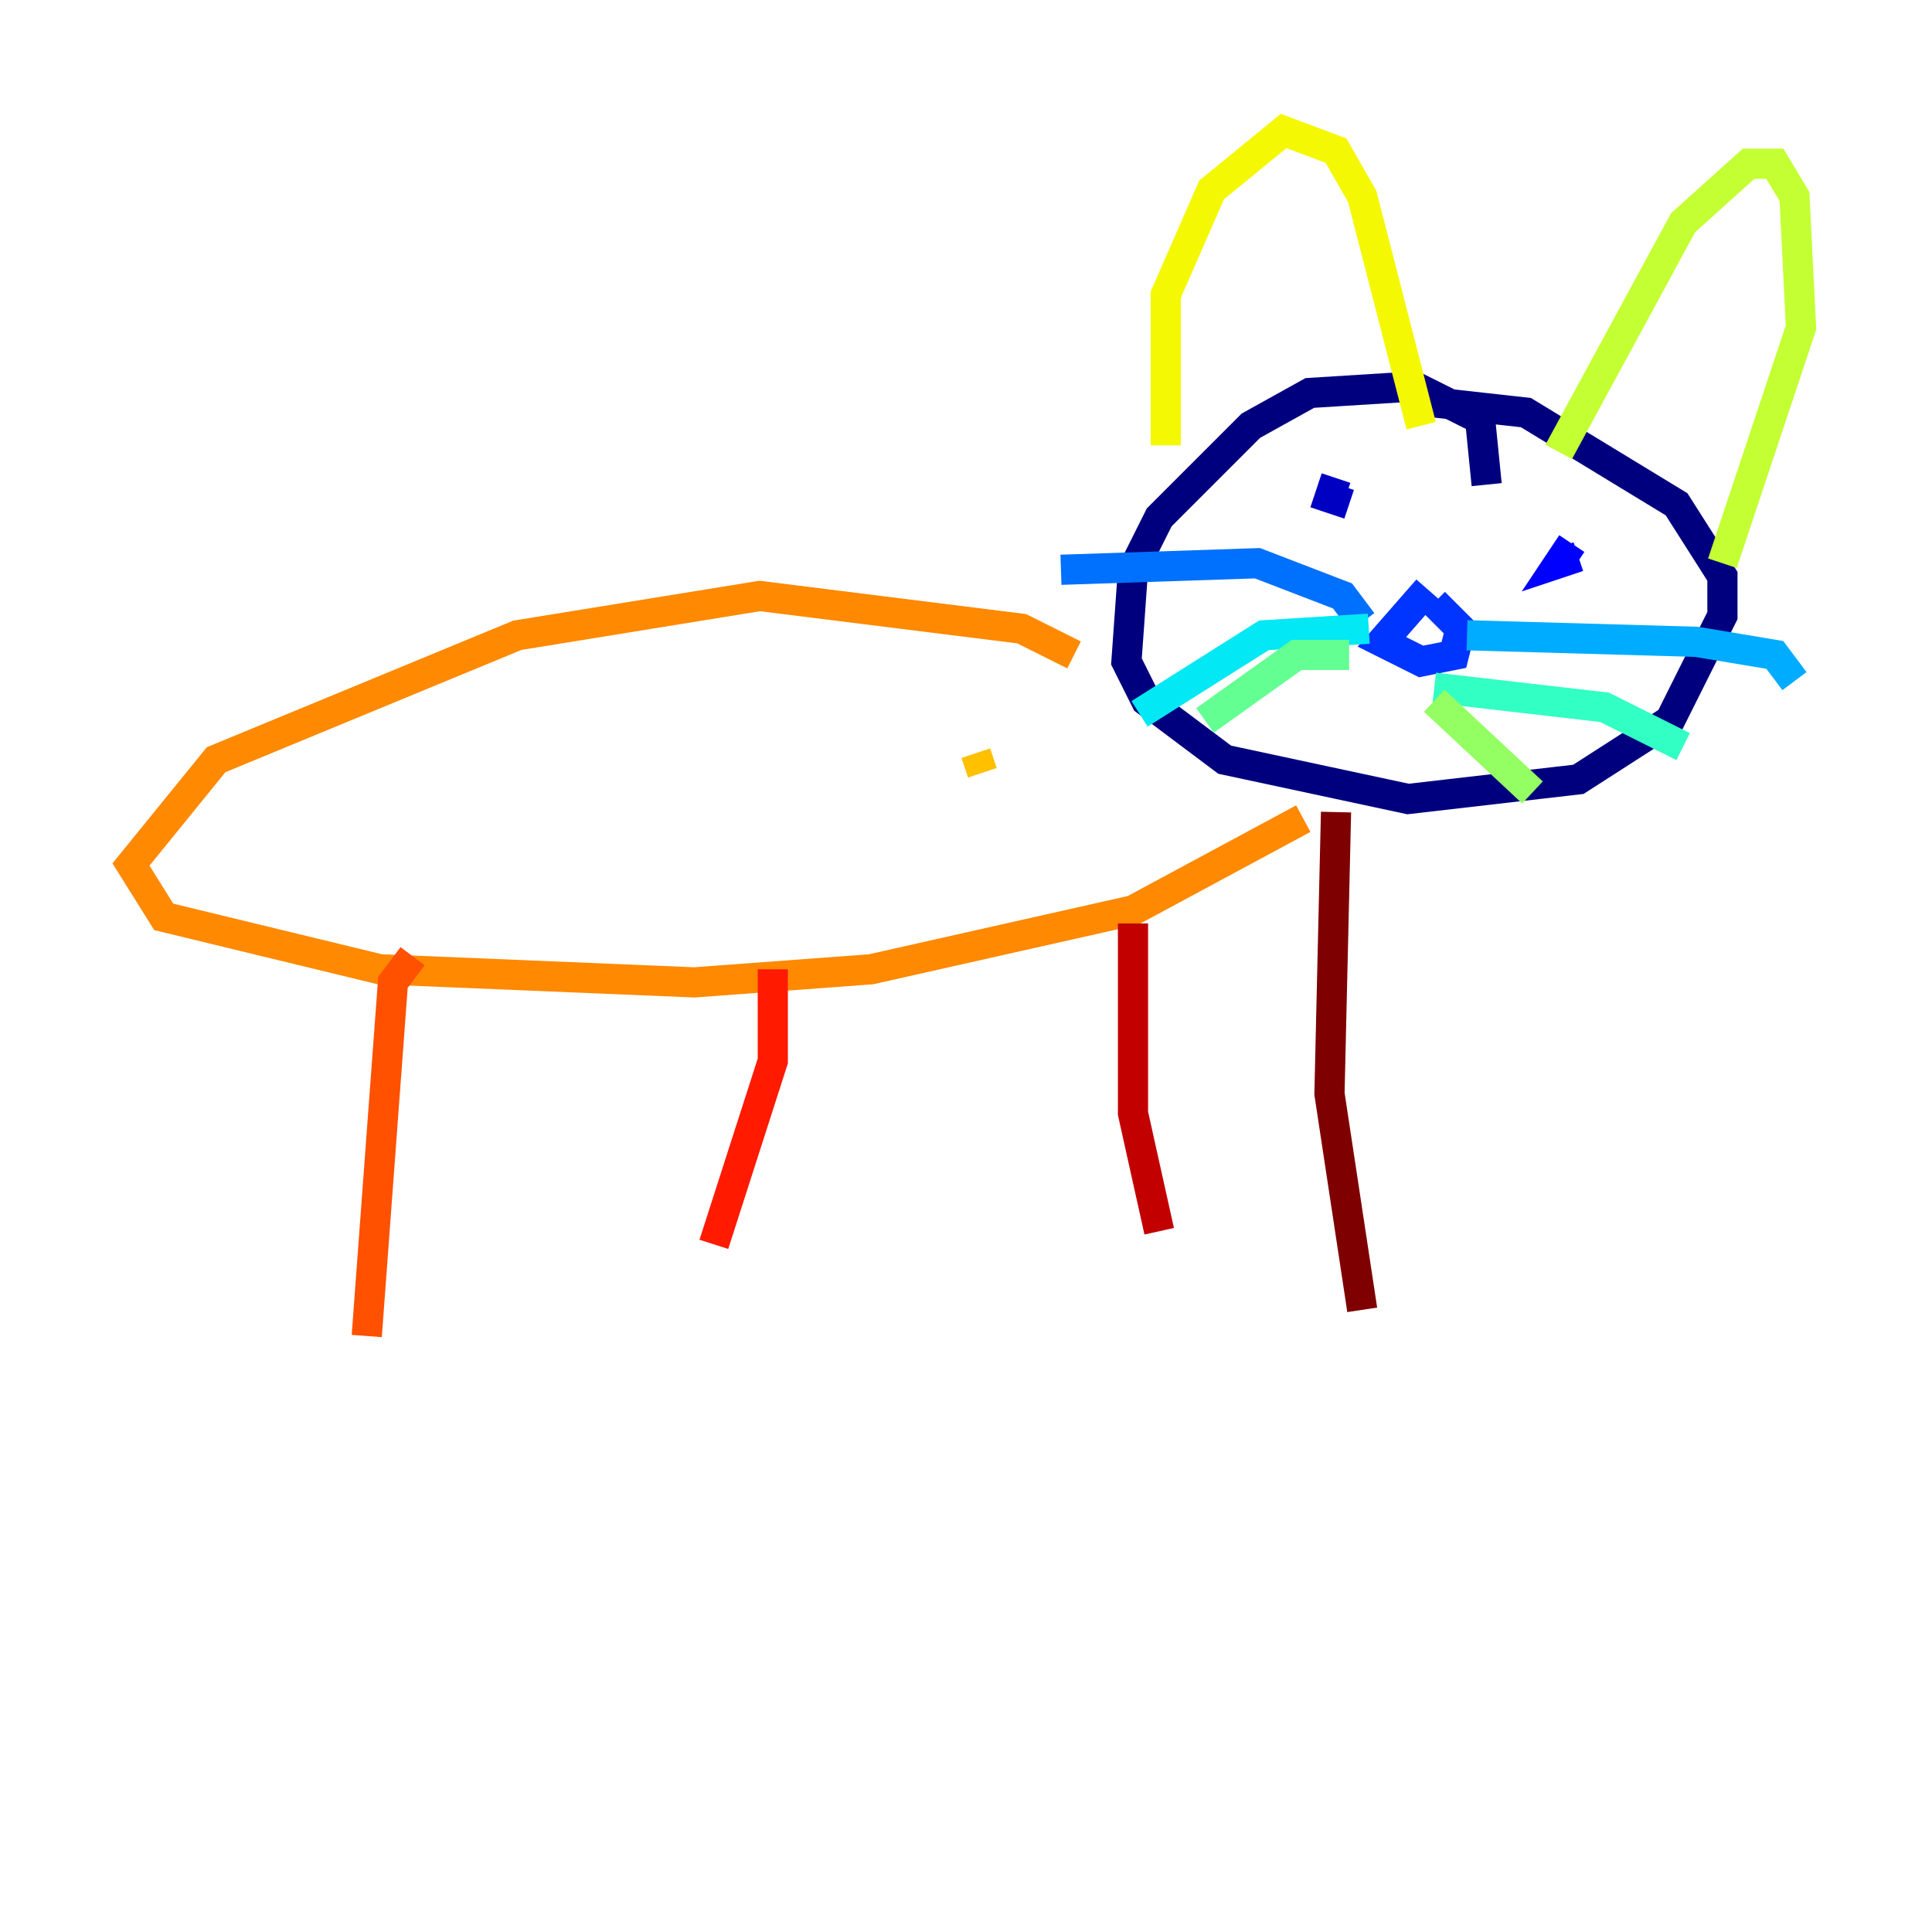 <?xml version="1.0" encoding="utf-8" ?>
<svg baseProfile="tiny" height="128" version="1.2" viewBox="0,0,128,128" width="128" xmlns="http://www.w3.org/2000/svg" xmlns:ev="http://www.w3.org/2001/xml-events" xmlns:xlink="http://www.w3.org/1999/xlink"><defs /><polyline fill="none" points="98.495,32.108 98.061,27.77 93.722,25.6 86.78,26.034 82.875,28.203 76.8,34.278 75.064,37.749 74.63,43.824 75.932,46.427 81.139,50.332 93.288,52.936 104.57,51.634 110.644,47.729 114.115,40.786 114.115,38.183 111.078,33.41 101.098,27.336 93.288,26.468" stroke="#00007f" stroke-width="2" /><polyline fill="none" points="88.515,31.675 88.081,32.976 89.383,33.41" stroke="#0000c3" stroke-width="2" /><polyline fill="none" points="104.57,36.881 103.268,37.315 104.136,36.014" stroke="#0000ff" stroke-width="2" /><polyline fill="none" points="94.59,39.051 91.552,42.522 94.156,43.824 96.325,43.39 96.759,41.654 95.024,39.919" stroke="#0034ff" stroke-width="2" /><polyline fill="none" points="90.251,41.22 88.949,39.485 83.308,37.315 70.291,37.749" stroke="#0070ff" stroke-width="2" /><polyline fill="none" points="97.193,42.088 112.38,42.522 117.586,43.39 118.888,45.125" stroke="#00acff" stroke-width="2" /><polyline fill="none" points="90.685,41.654 83.742,42.088 75.498,47.295" stroke="#02e8f4" stroke-width="2" /><polyline fill="none" points="95.024,45.559 106.305,46.861 111.512,49.464" stroke="#32ffc3" stroke-width="2" /><polyline fill="none" points="89.383,43.39 85.912,43.39 79.837,47.729" stroke="#63ff93" stroke-width="2" /><polyline fill="none" points="95.024,46.427 101.532,52.502" stroke="#93ff63" stroke-width="2" /><polyline fill="none" points="103.268,29.939 111.512,14.752 115.851,10.848 117.586,10.848 118.888,13.017 119.322,21.695 114.115,37.315" stroke="#c3ff32" stroke-width="2" /><polyline fill="none" points="94.156,28.203 90.251,13.017 88.515,9.98 85.044,8.678 80.271,12.583 77.234,19.525 77.234,29.505" stroke="#f4f802" stroke-width="2" /><polyline fill="none" points="65.085,51.2 64.651,49.898" stroke="#ffc000" stroke-width="2" /><polyline fill="none" points="71.159,43.39 67.688,41.654 50.332,39.485 34.278,42.088 14.319,50.332 8.678,57.275 10.848,60.746 25.166,64.217 45.993,65.085 57.709,64.217 75.064,60.312 86.346,54.237" stroke="#ff8900" stroke-width="2" /><polyline fill="none" points="27.336,63.349 26.034,65.085 24.298,88.515" stroke="#ff5100" stroke-width="2" /><polyline fill="none" points="51.2,64.217 51.2,70.291 47.295,82.441" stroke="#ff1a00" stroke-width="2" /><polyline fill="none" points="75.064,61.18 75.064,73.763 76.8,81.573" stroke="#c30000" stroke-width="2" /><polyline fill="none" points="88.515,53.803 88.081,72.461 90.251,86.78" stroke="#7f0000" stroke-width="2" /></svg>